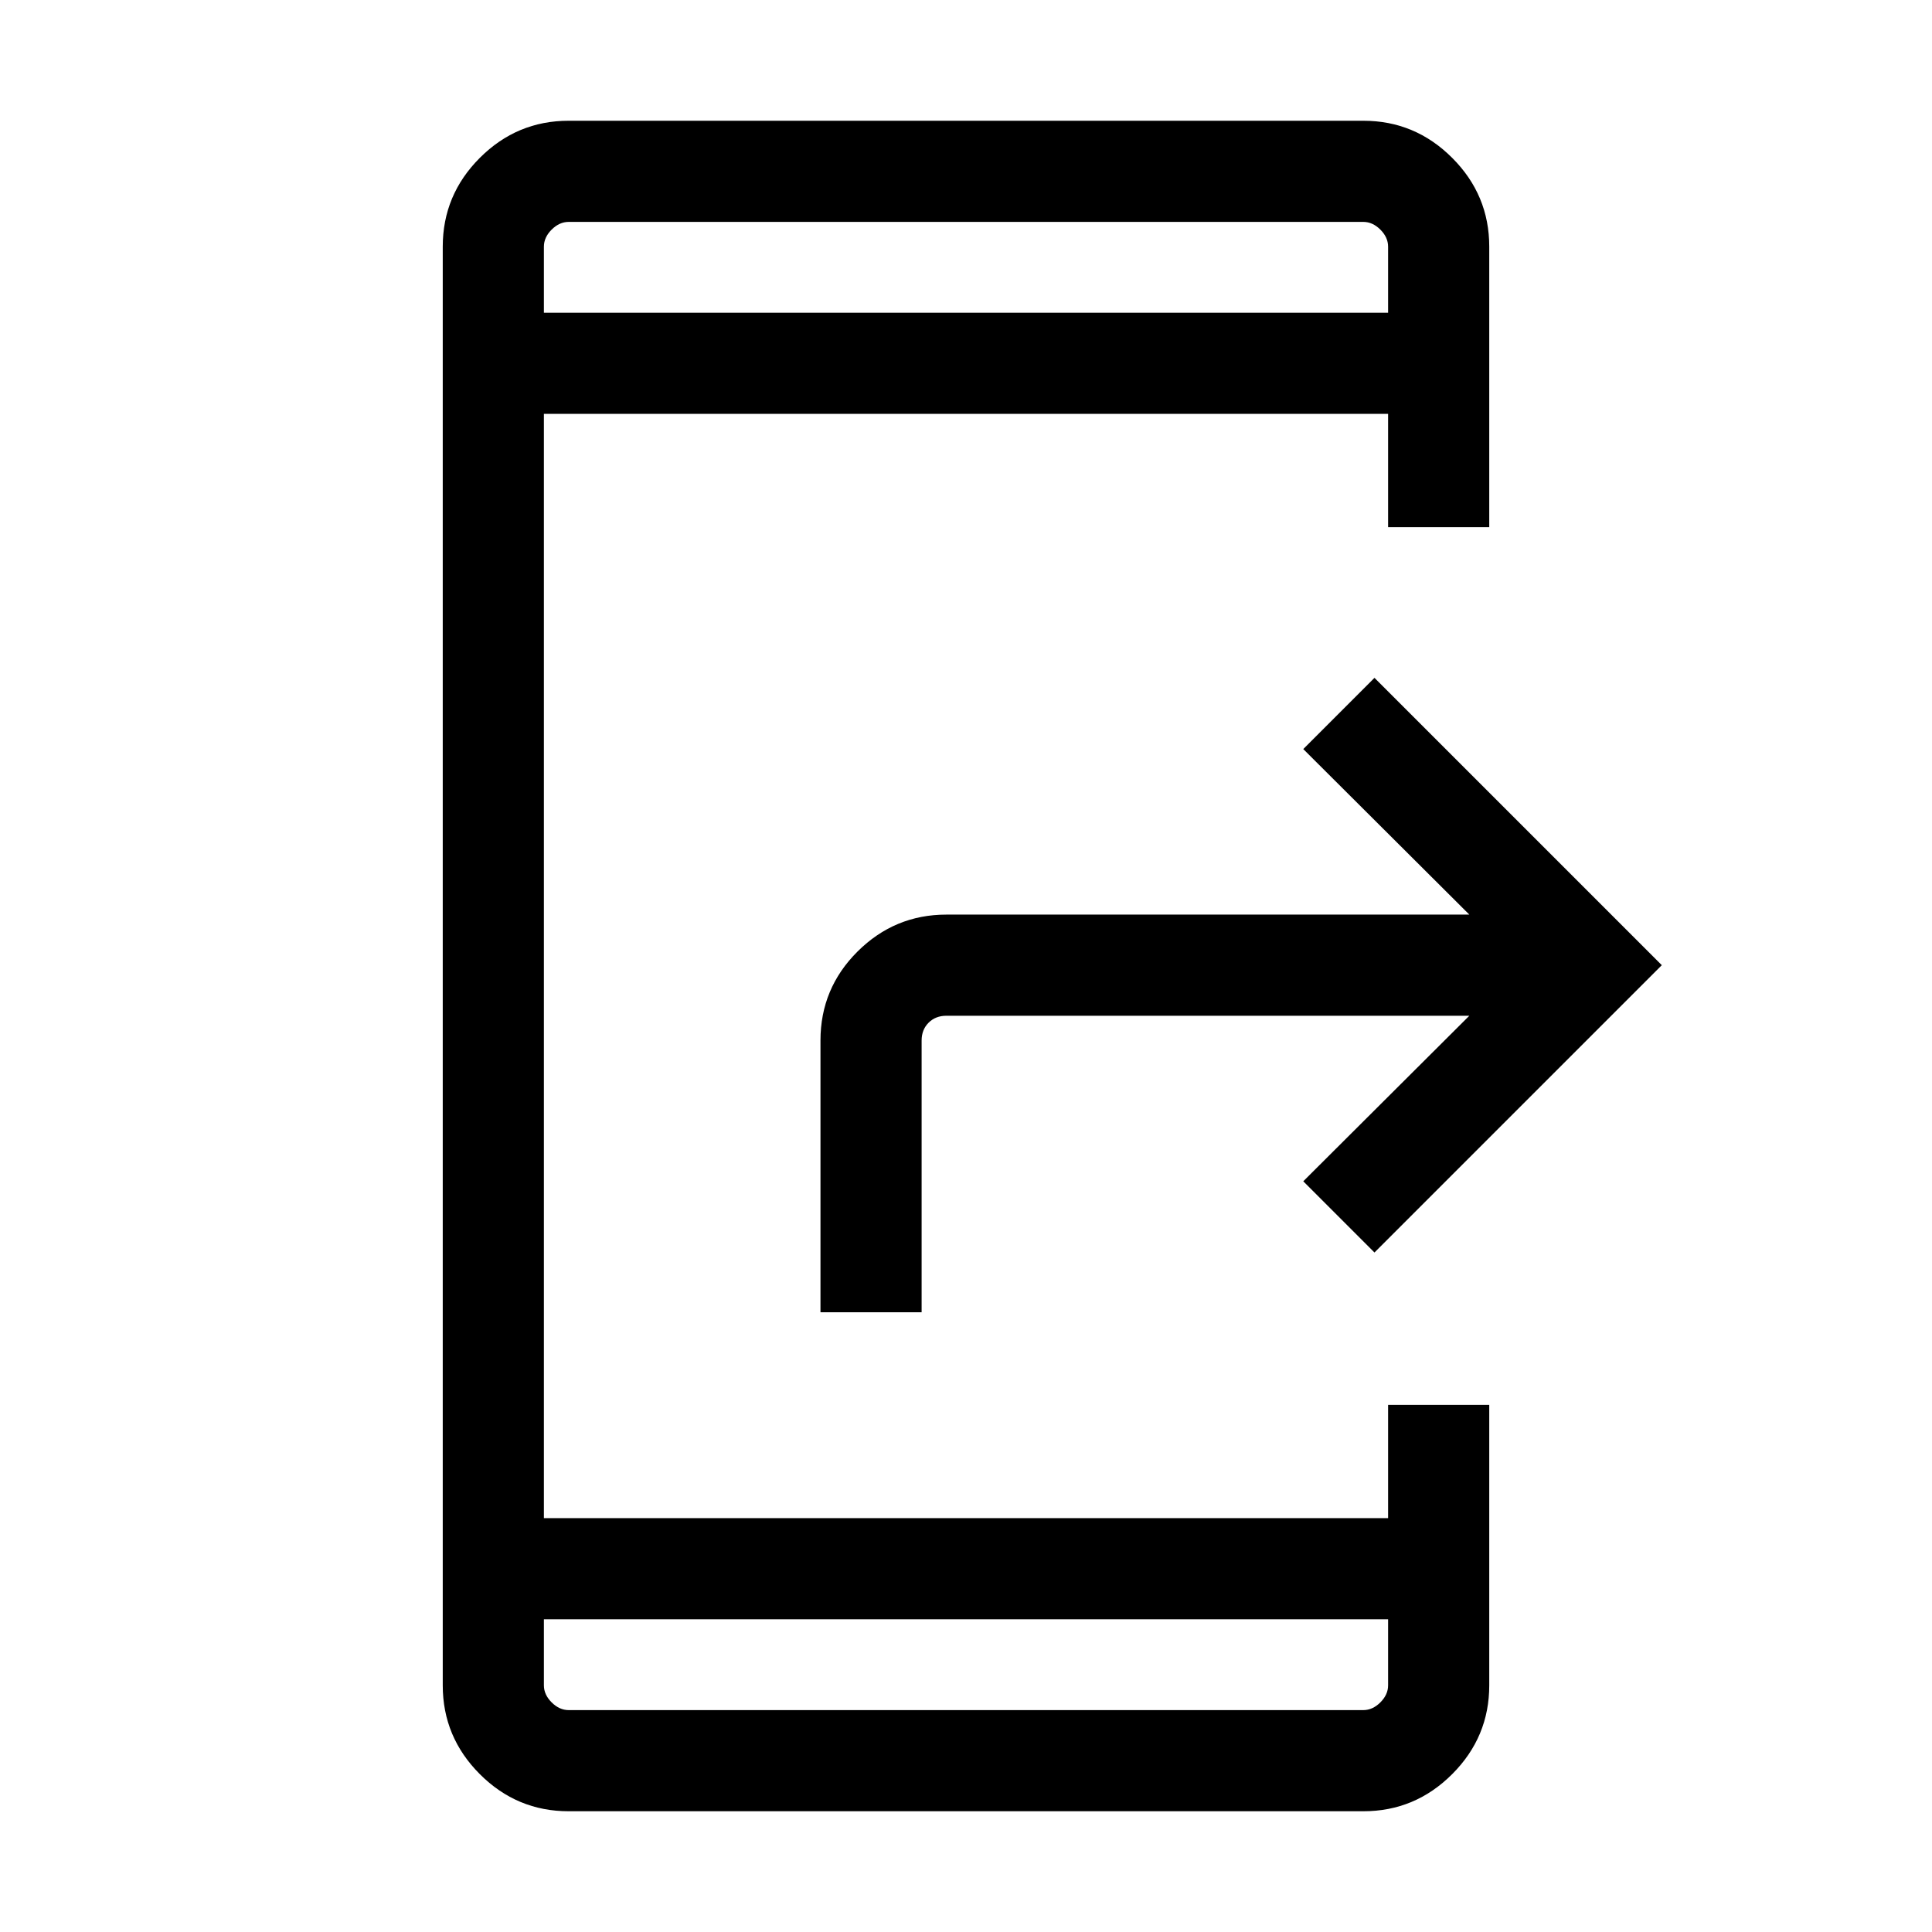 <svg xmlns="http://www.w3.org/2000/svg" height="40" viewBox="0 -960 960 960" width="40"><path d="M282.56-60q-25.7 0-44.13-18.43Q220-96.86 220-122.56v-714.88q0-25.7 18.43-44.13Q256.86-900 282.56-900h394.88q25.7 0 44.13 18.43Q740-863.14 740-837.44v139.39h-50.26v-56.31H270.26v548.72h419.48v-56.31H740v139.39q0 25.7-18.43 44.13Q703.14-60 677.44-60H282.56Zm-12.3-95.39v32.83q0 4.61 3.84 8.46 3.85 3.84 8.46 3.84h394.88q4.61 0 8.46-3.84 3.84-3.85 3.84-8.46v-32.83H270.26Zm0-649.22h419.48v-32.83q0-4.61-3.84-8.46-3.85-3.84-8.46-3.84H282.56q-4.61 0-8.46 3.84-3.84 3.85-3.84 8.46v32.83Zm0 0V-849.74-804.61Zm0 649.22V-110.26-155.39ZM730.1-455.28H470.26q-5.39 0-8.85 3.46t-3.46 8.85v135.02h-50.26v-135.02q0-25.91 18.43-44.24 18.43-18.33 44.14-18.33H730.1l-82.51-82.25 35.38-35.39 142.77 142.77-142.77 142.77-35.38-35.39 82.51-82.25Z"/></svg>